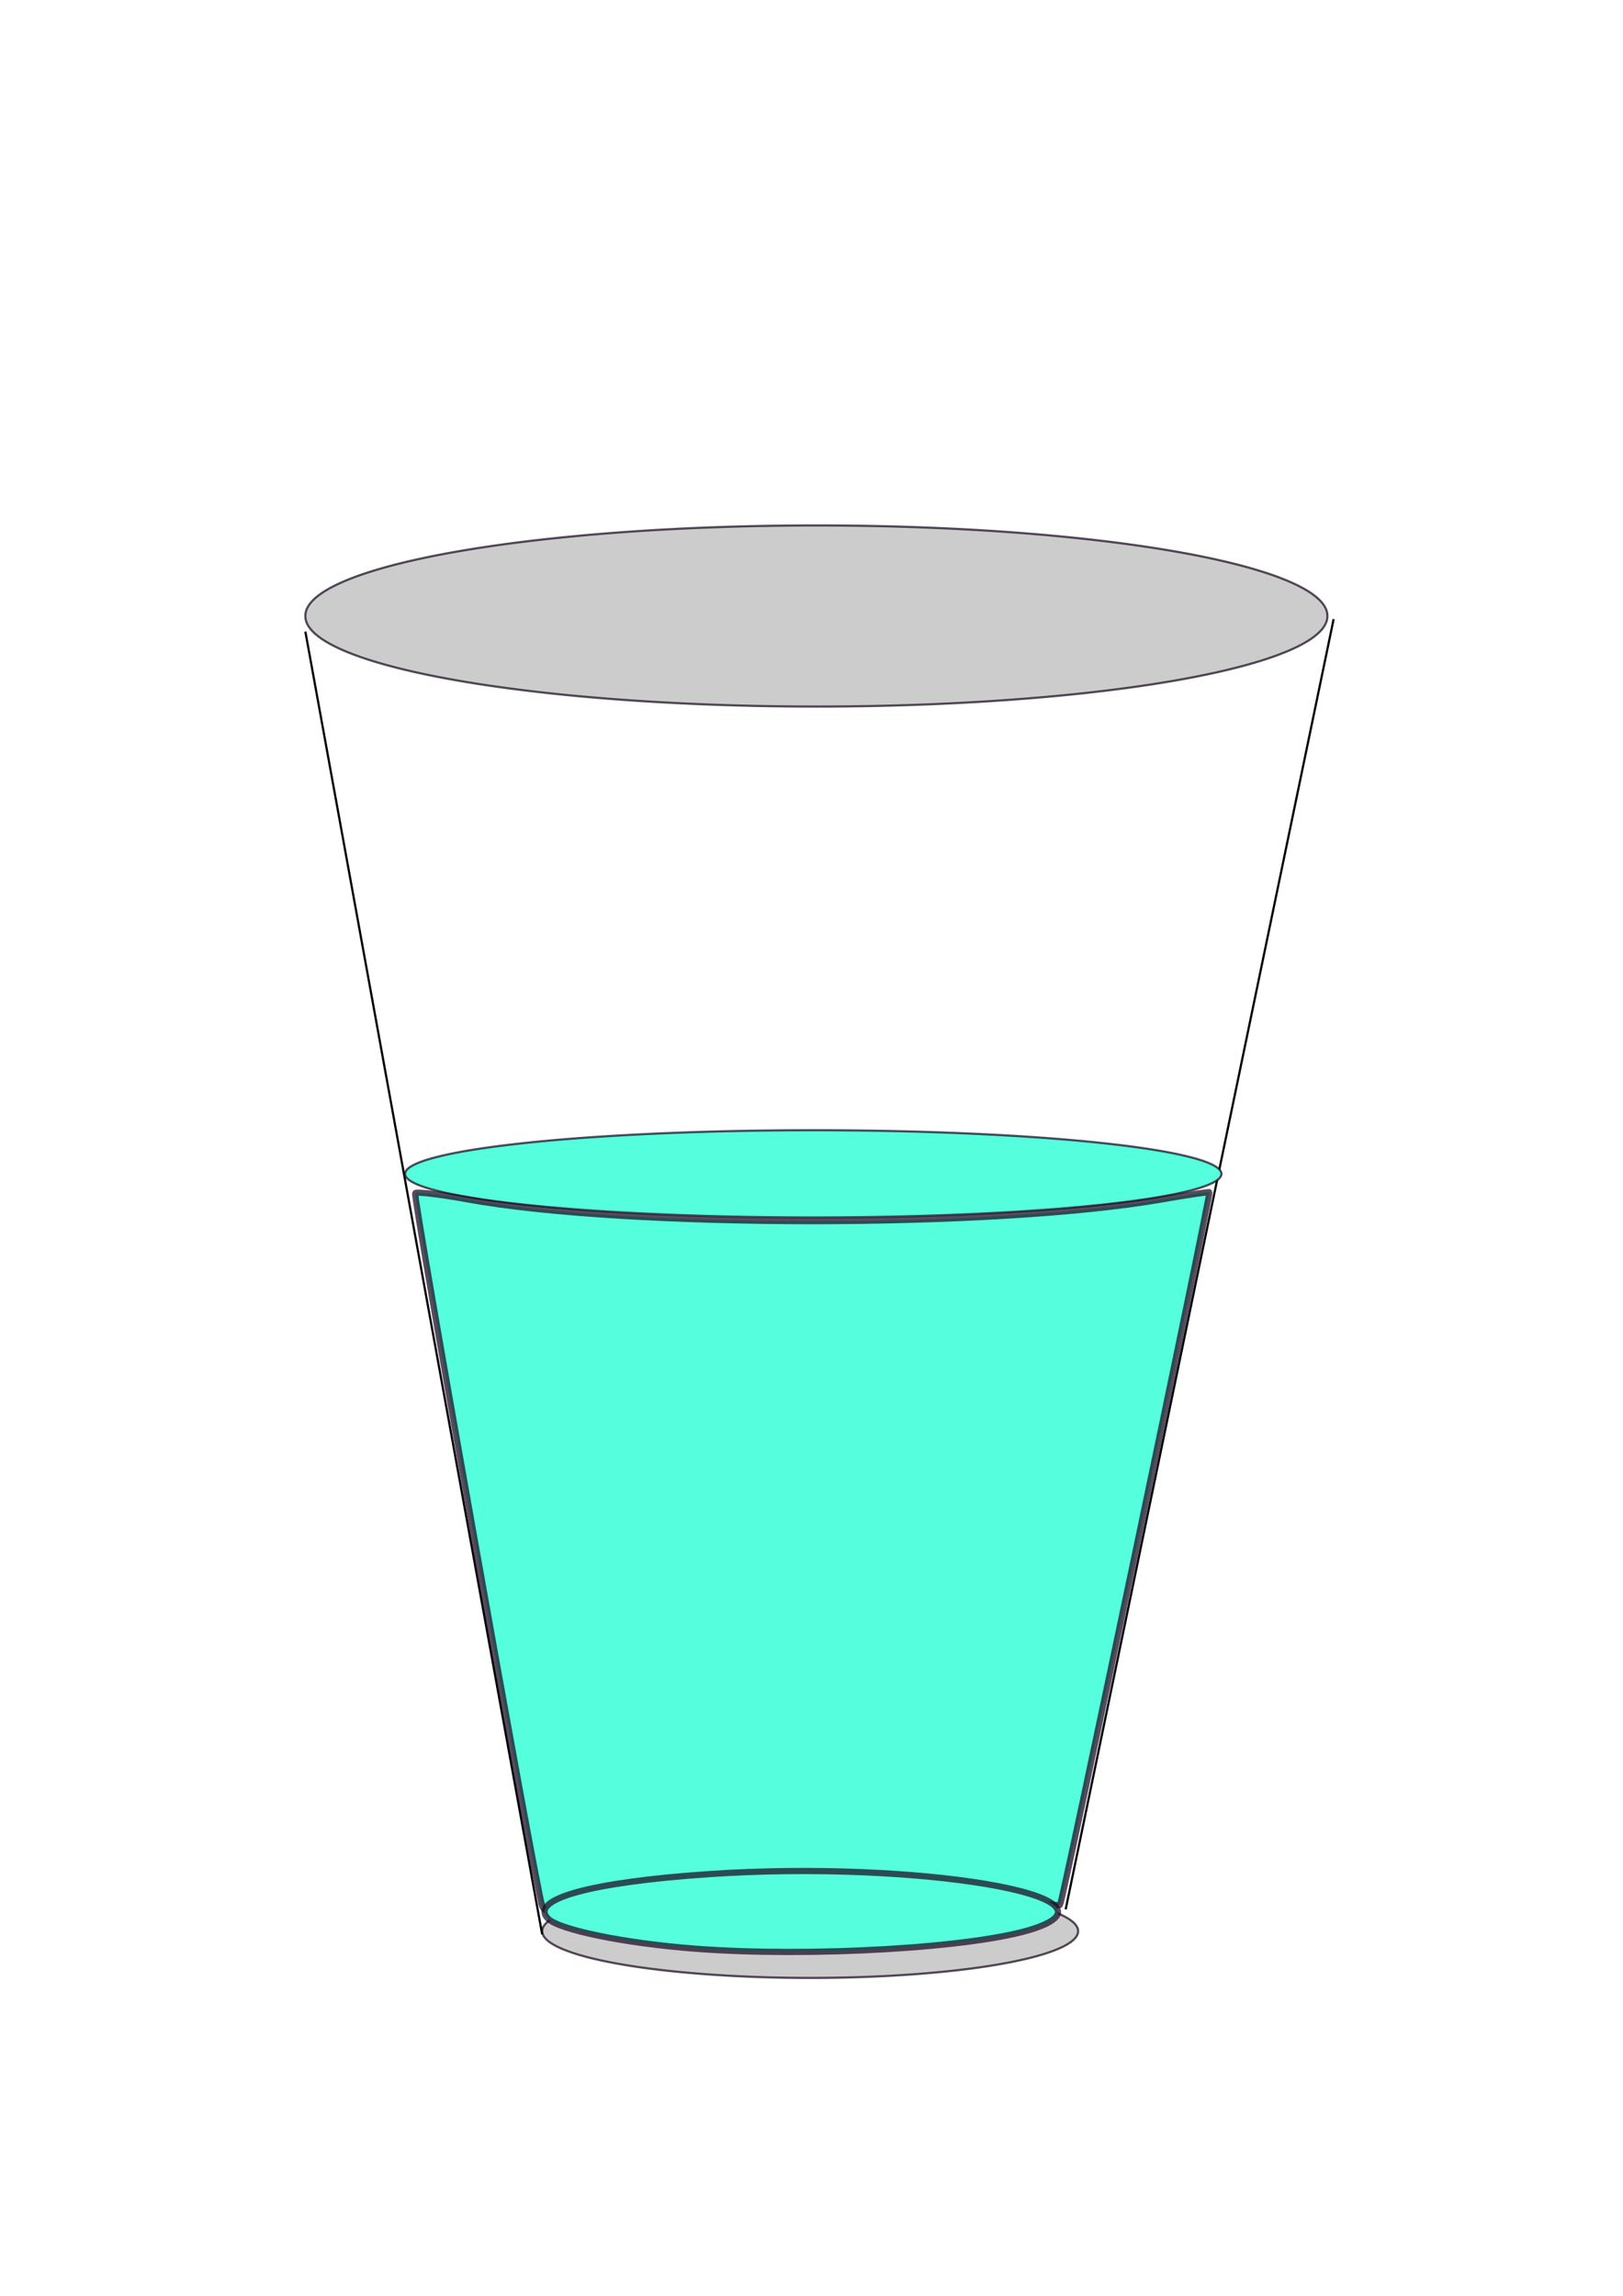 <svg xmlns:dc="http://purl.org/dc/elements/1.1/" xmlns:cc="http://creativecommons.org/ns#" xmlns:rdf="http://www.w3.org/1999/02/22-rdf-syntax-ns#" xmlns:svg="http://www.w3.org/2000/svg" xmlns="http://www.w3.org/2000/svg" xmlns:sodipodi="http://sodipodi.sourceforge.net/DTD/sodipodi-0.dtd" xmlns:inkscape="http://www.inkscape.org/namespaces/inkscape" width="744.094" height="1052.362" id="" version="1.1" inkscape:version="0.48.4 r9939" sodipodi:docname="New document 1" viewBox="0 0 744.094 1052.362" src="assets/glass of water.svg" data-gwd-node="true" gwd-svg-index="3" class="gwd-img-zr7k gwd-gen-1vwygwdanimation gwd-svg-gx1t" style="">
  <defs id="defs4" data-gwd-node="true">
    <inkscape:path-effect effect="spiro" id="path-effect2995" is_visible="true" data-gwd-node="true"></inkscape:path-effect>
    <inkscape:path-effect effect="spiro" id="path-effect2991" is_visible="true" data-gwd-node="true"></inkscape:path-effect>
  </defs>
  <sodipodi:namedview id="base" pagecolor="#ffffff" bordercolor="#666666" borderopacity="1.0" inkscape:pageopacity="0.0" inkscape:pageshadow="2" inkscape:zoom="0.35" inkscape:cx="375" inkscape:cy="245.57142" inkscape:document-units="px" inkscape:current-layer="layer1" showgrid="false" inkscape:window-width="1296" inkscape:window-height="710" inkscape:window-x="65" inkscape:window-y="24" inkscape:window-maximized="0" data-gwd-node="true"></sodipodi:namedview>
  <g inkscape:label="Layer 1" inkscape:groupmode="layer" id="layer1" data-gwd-node="true">
    <path sodipodi:type="arc" style="fill:#cccccc;fill-opacity:1;stroke:#1d0b23;stroke-width:1;stroke-miterlimit:4;stroke-opacity:0.735;stroke-dasharray:none" id="path2985" sodipodi:cx="374.28571" sodipodi:cy="282.36218" sodipodi:rx="234.28572" sodipodi:ry="41.42857" d="m 608.571,282.362 a 234.286,41.429 0 1 1 -468.571,0 234.286,41.429 0 1 1 468.571,0 z" data-gwd-node="true"></path>
    <path sodipodi:type="arc" style="fill:#cccccc;fill-opacity:1;stroke:#1d0b23;stroke-width:1;stroke-miterlimit:4;stroke-opacity:0.735;stroke-dasharray:none" id="path2987" sodipodi:cx="371.42856" sodipodi:cy="885.2193" sodipodi:rx="122.85714" sodipodi:ry="21.428572" d="m 494.286,885.219 a 122.857,21.429 0 1 1 -245.714,0 122.857,21.429 0 1 1 245.714,0 z" data-gwd-node="true"></path>
    <path style="fill:none;stroke:#000000;stroke-width:1px;stroke-linecap:butt;stroke-linejoin:miter;stroke-opacity:1" d="M 611.429,283.791 488.571,875.219" id="path2989" inkscape:path-effect="#path-effect2991" inkscape:original-d="M 611.42857,283.79075 C 446.42819,448.50673 488.57143,686.61087 488.57143,875.21933" inkscape:connector-curvature="0" data-gwd-node="true"></path>
    <path style="fill:none;stroke:#000000;stroke-width:1px;stroke-linecap:butt;stroke-linejoin:miter;stroke-opacity:1" d="M 140,289.505 248.571,886.648" id="path2993" inkscape:path-effect="#path-effect2995" inkscape:original-d="m 140,289.50504 c 23.04935,203.8318 69.57816,407.26262 108.57143,597.14286" inkscape:connector-curvature="0" data-gwd-node="true"></path>
    <path sodipodi:type="arc" style="fill:#55ffdd;fill-opacity:1;stroke:#1d0b23;stroke-width:1;stroke-miterlimit:4;stroke-opacity:0.735;stroke-dasharray:none" id="path3001" sodipodi:cx="372.85715" sodipodi:cy="538.07648" sodipodi:rx="187.14285" sodipodi:ry="20" d="m 560,538.076 a 187.143,20 0 1 1 -374.286,0 187.143,20 0 1 1 374.286,0 z" data-gwd-node="true"></path>
    <path style="fill:#55ffdd;fill-opacity:1;stroke:#1d0b23;stroke-width:2.857;stroke-miterlimit:4;stroke-opacity:0.735;stroke-dasharray:none" d="m 248.571,873.659 c -2.927,-8.487 -59.413,-325.55 -58.211,-326.752 0.709,-0.709 11.493,0.574 23.964,2.85 72.892,13.304 242.002,13.315 318.39,0.019 11.786,-2.051 21.573,-3.53 21.749,-3.286 0.69,0.955 -67.348,325.566 -68.474,326.692 -0.66,0.66 -11.952,-1.119 -25.094,-3.953 -34.244,-7.384 -144.787,-7.426 -178.88,-0.069 -12.956,2.796 -25.481,5.822 -27.833,6.725 -2.352,0.903 -4.877,-0.099 -5.611,-2.227 l 0,-3e-5 z" id="path3003" inkscape:connector-curvature="0" data-gwd-node="true"></path>
    <path style="fill:#55ffdd;fill-opacity:1;stroke:#1d0b23;stroke-width:2.857;stroke-miterlimit:4;stroke-opacity:0.735;stroke-dasharray:none" d="" id="path3005" inkscape:connector-curvature="0" data-gwd-node="true"></path>
    <path style="fill:#55ffdd;fill-opacity:1;stroke:#1d0b23;stroke-width:2.857;stroke-miterlimit:4;stroke-opacity:0.735;stroke-dasharray:none" d="m 318.648,893.24 c -32.114,-2.456 -62.23,-8.602 -67.377,-13.749 -8.9,-8.9 19.617,-16.777 74.011,-20.443 95.219,-6.417 193.74,10.239 148.408,25.091 -26.56,8.701 -102.207,13.142 -155.042,9.101 z" id="path3007" inkscape:connector-curvature="0" data-gwd-node="true"></path>
  </g>
</svg>